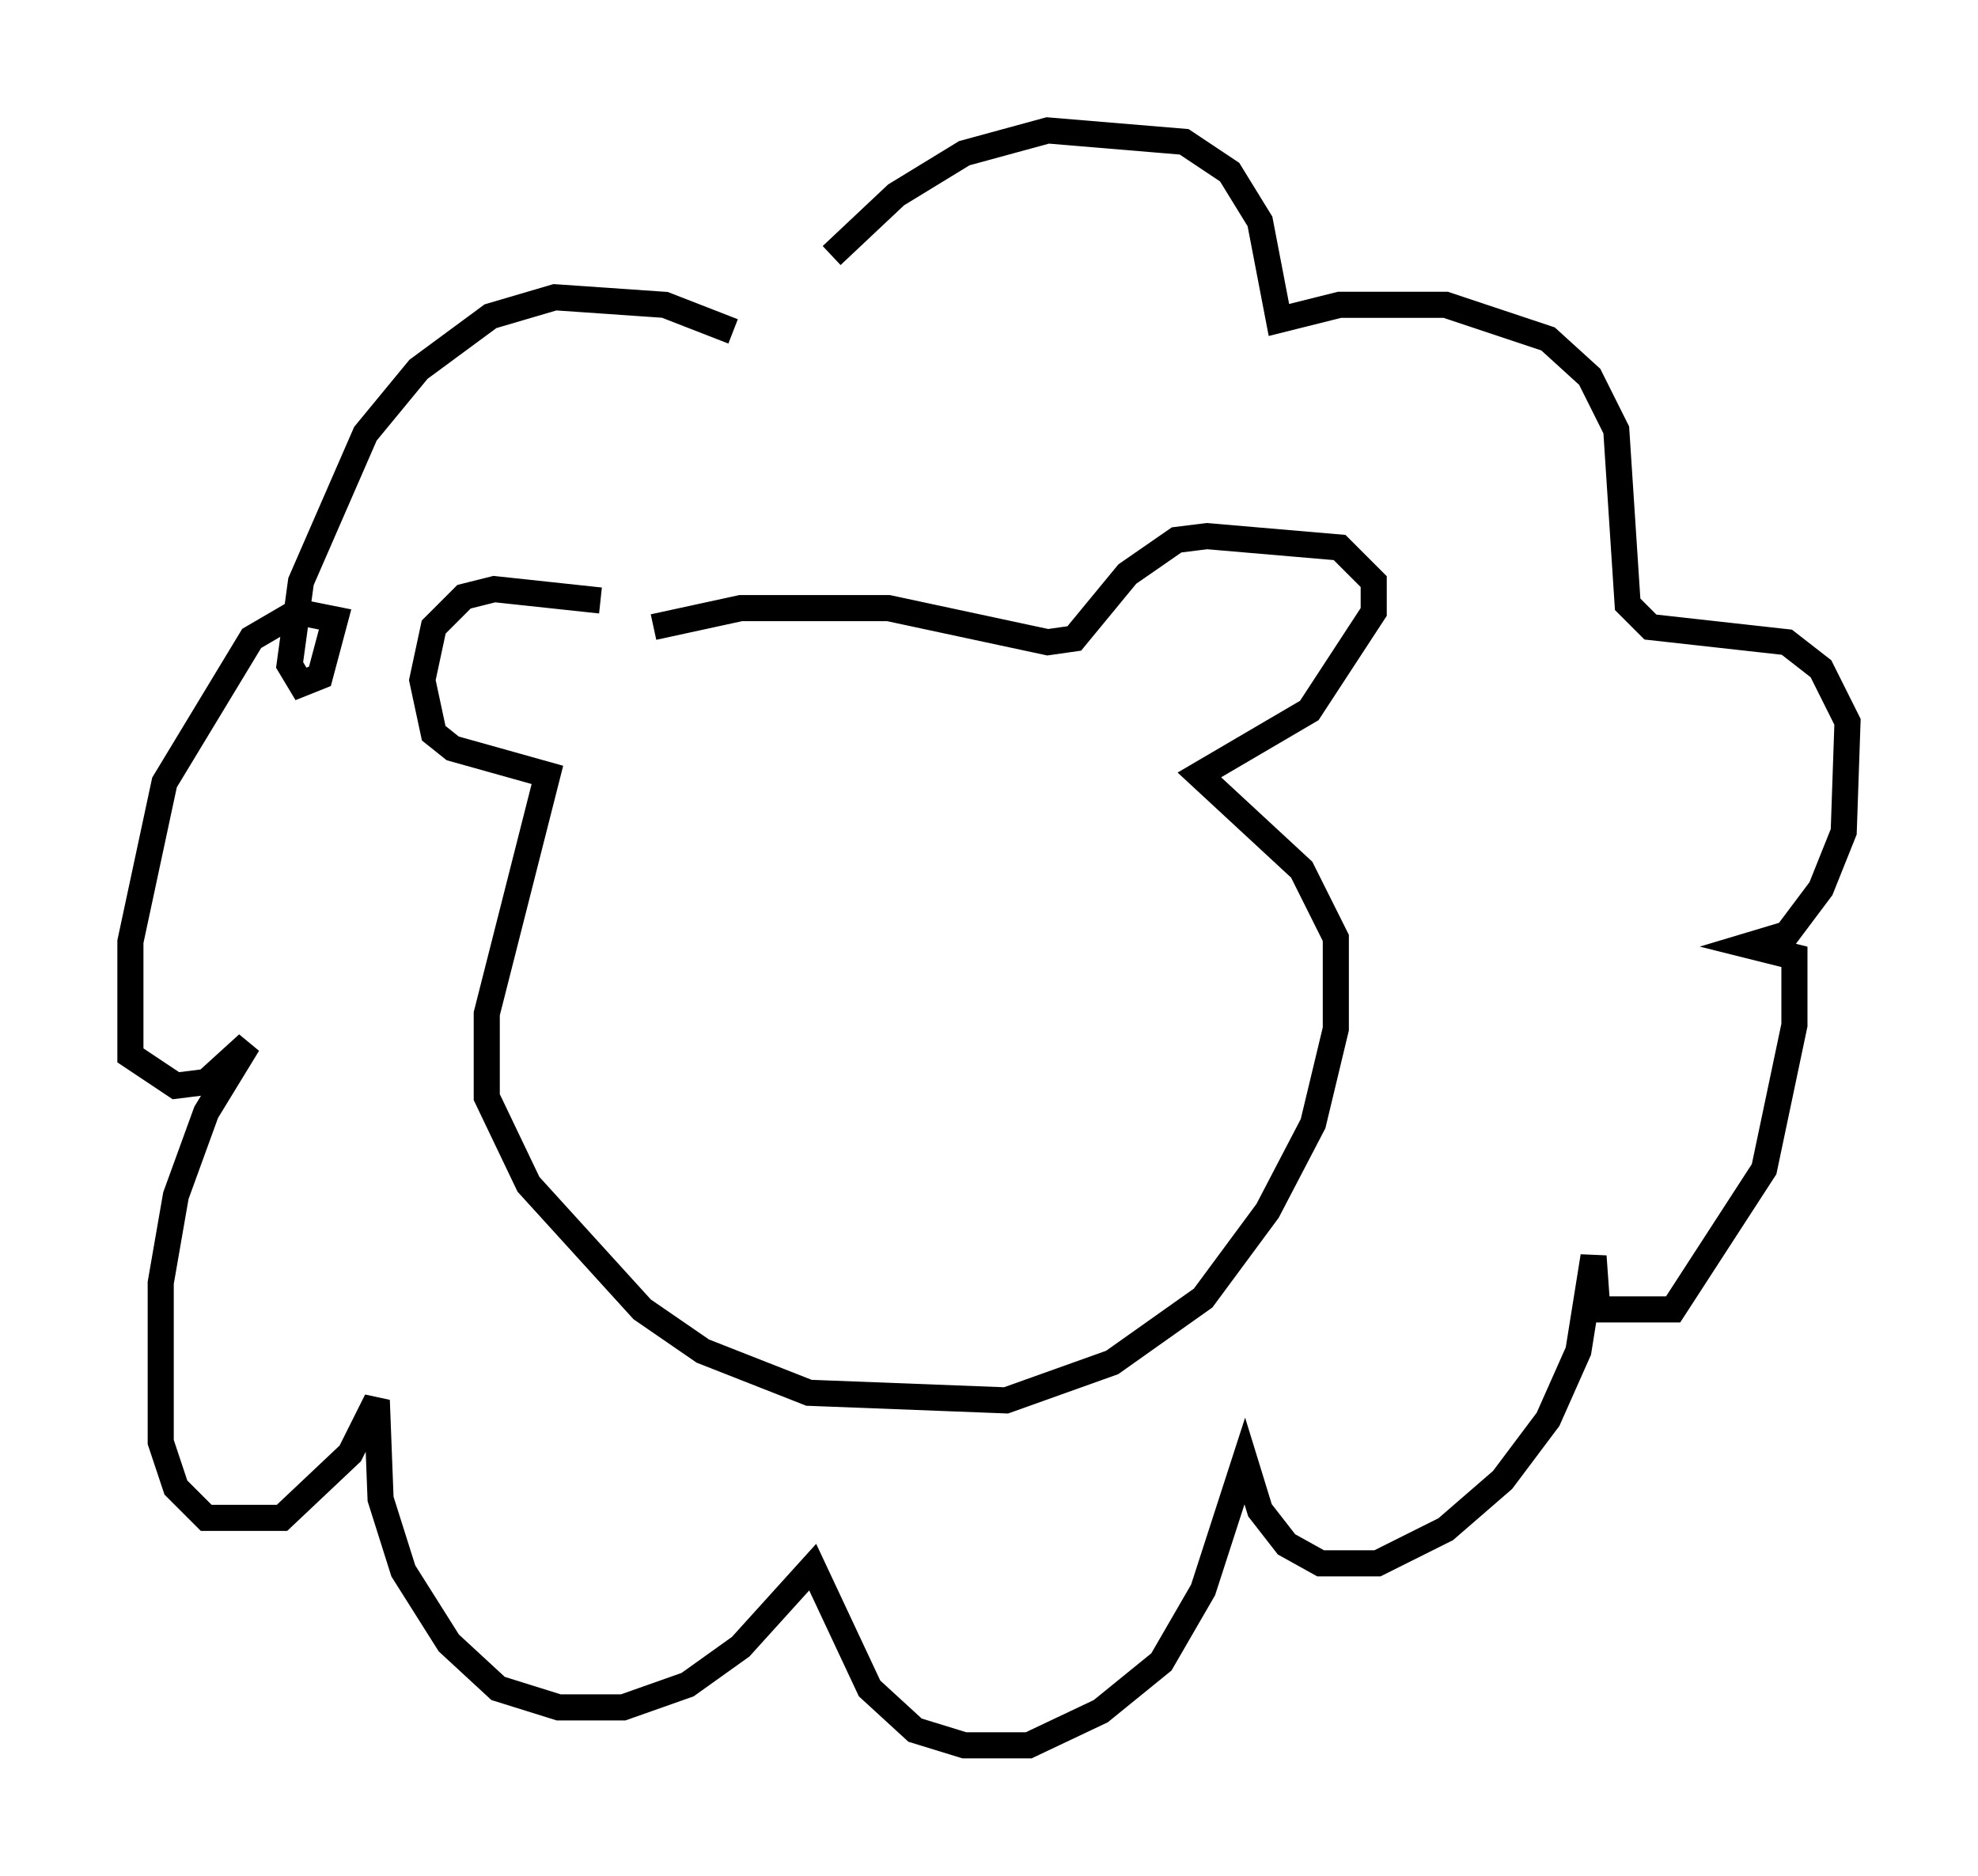 <?xml version="1.0" encoding="utf-8" ?>
<svg baseProfile="full" height="71.877" version="1.1" width="75.799" xmlns="http://www.w3.org/2000/svg" xmlns:ev="http://www.w3.org/2001/xml-events" xmlns:xlink="http://www.w3.org/1999/xlink"><defs /><rect fill="white" height="71.877" width="75.799" x="0" y="0" /><path d="M27.223, 25.916 m-4.212, -2.905 l-4.067, -0.436 -1.162, 0.291 l-1.162, 1.162 -0.436, 2.034 l0.436, 2.034 0.726, 0.581 l3.631, 1.017 -2.324, 9.151 l0.0, 3.196 1.598, 3.341 l4.358, 4.793 2.324, 1.598 l4.067, 1.598 7.553, 0.291 l4.067, -1.453 3.486, -2.469 l2.469, -3.341 1.743, -3.341 l0.872, -3.631 0.0, -3.486 l-1.307, -2.615 -3.922, -3.631 l4.212, -2.469 2.469, -3.777 l0.0, -1.162 -1.307, -1.307 l-5.084, -0.436 -1.162, 0.145 l-1.888, 1.307 -2.034, 2.469 l-1.017, 0.145 -6.101, -1.307 l-5.665, 0.0 -3.341, 0.726 m3.05, -11.33 l-2.615, -1.017 -4.212, -0.291 l-2.469, 0.726 -2.76, 2.034 l-2.034, 2.469 -2.469, 5.665 l-0.436, 3.196 0.436, 0.726 l0.726, -0.291 0.581, -2.179 l-1.453, -0.291 -1.743, 1.017 l-3.341, 5.52 -1.307, 6.101 l0.0, 4.358 1.743, 1.162 l1.162, -0.145 1.598, -1.453 l-1.598, 2.615 -1.162, 3.196 l-0.581, 3.341 0.0, 6.101 l0.581, 1.743 1.162, 1.162 l2.905, 0.0 2.615, -2.469 l1.017, -2.034 0.145, 3.777 l0.872, 2.76 1.743, 2.76 l1.888, 1.743 2.324, 0.726 l2.469, 0.0 2.469, -0.872 l2.034, -1.453 2.76, -3.05 l2.179, 4.648 1.743, 1.598 l1.888, 0.581 2.469, 0.0 l2.76, -1.307 2.324, -1.888 l1.598, -2.76 1.598, -4.939 l0.581, 1.888 1.017, 1.307 l1.307, 0.726 2.179, 0.0 l2.615, -1.307 2.179, -1.888 l1.743, -2.324 1.162, -2.615 l0.581, -3.631 0.145, 2.034 l2.905, 0.0 3.486, -5.374 l1.162, -5.52 0.0, -2.615 l-1.743, -0.436 1.453, -0.436 l1.307, -1.743 0.872, -2.179 l0.145, -4.212 -1.017, -2.034 l-1.307, -1.017 -5.229, -0.581 l-0.872, -0.872 -0.436, -6.682 l-1.017, -2.034 -1.598, -1.453 l-3.922, -1.307 -4.067, 0.0 l-2.324, 0.581 -0.726, -3.777 l-1.162, -1.888 -1.743, -1.162 l-5.229, -0.436 -3.196, 0.872 l-2.615, 1.598 -2.469, 2.324 m-4.793, 22.514 " fill="none" stroke="black" stroke-width="1" /></svg>